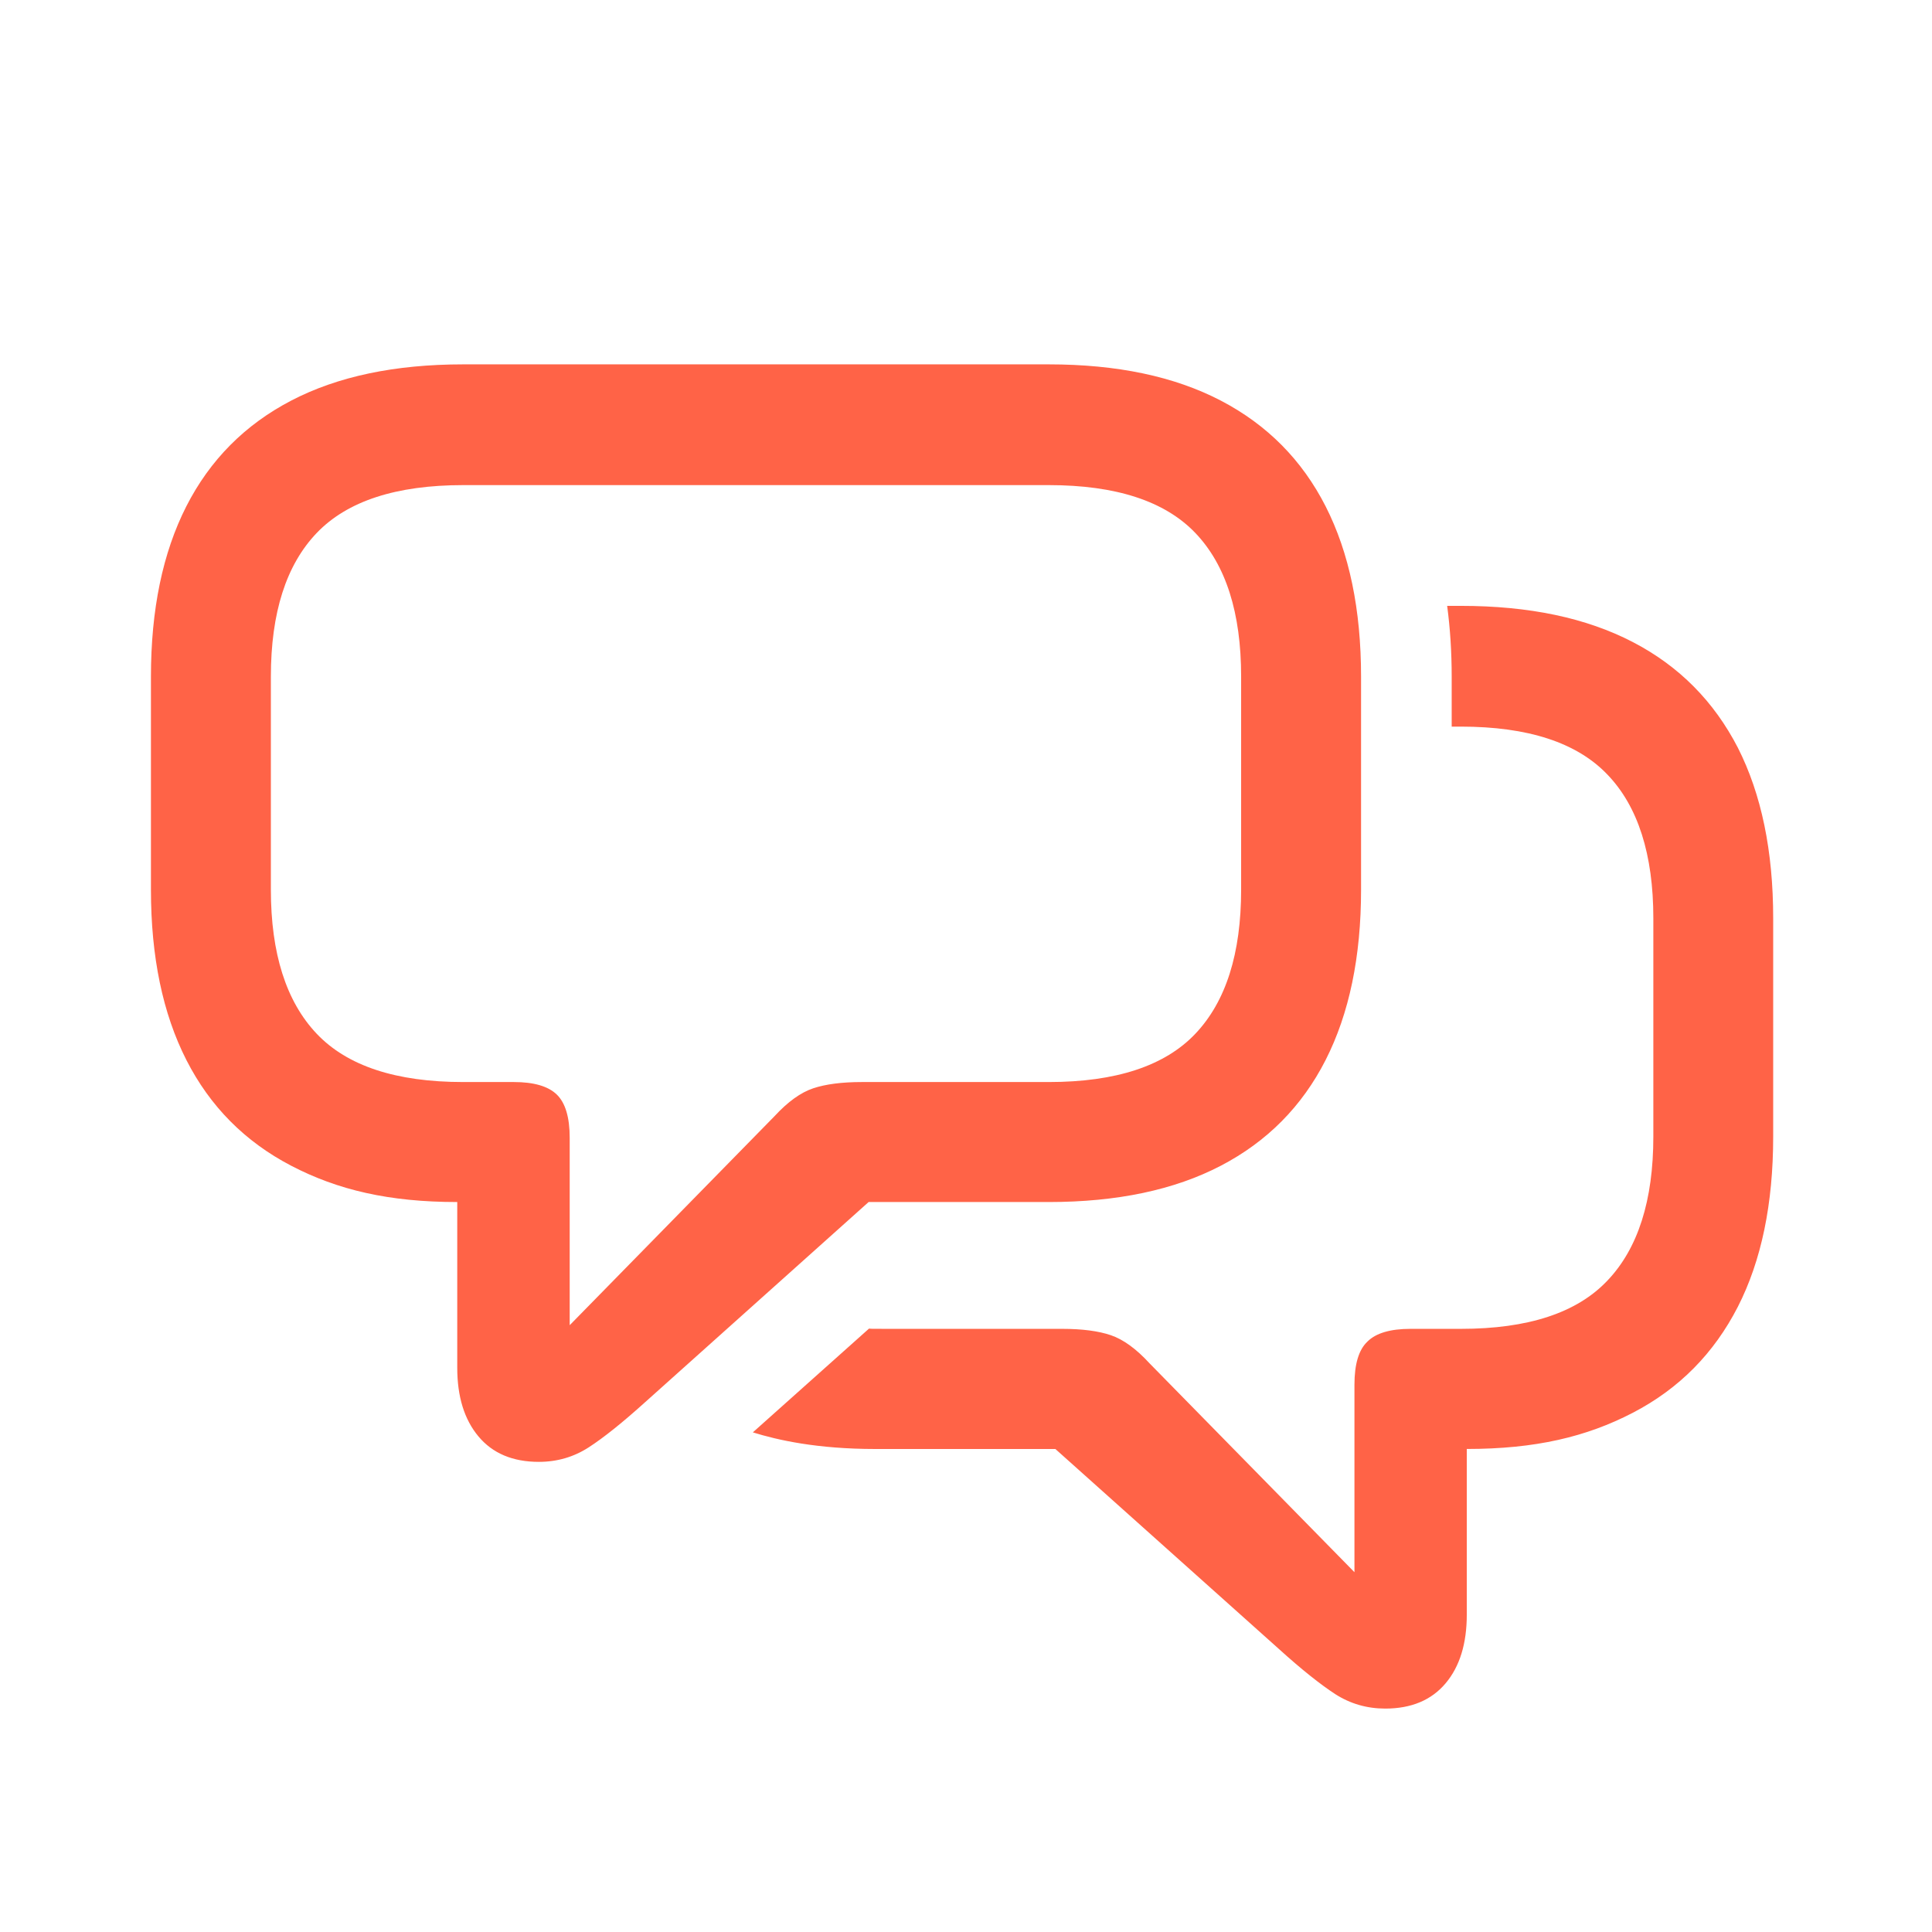 <svg version="1.1" xmlns="http://www.w3.org/2000/svg" xmlns:xlink="http://www.w3.org/1999/xlink" width="64px" height="64px" viewBox="0,0,256,256">
    <g fill="#ff6347" fill-rule="nonzero" stroke="none" stroke-width="1" stroke-linecap="butt" stroke-linejoin="miter" stroke-miterlimit="10" stroke-dasharray="" stroke-dashoffset="0" font-family="none" font-weight="none" font-size="none" text-anchor="none" style="mix-blend-mode: normal">
        <g transform="scale(4,4)">
            <path d="M15.346,12.07c-2.262,0 -4.161,0.399 -5.697,1.199c-1.536,0.8 -2.695,1.968 -3.477,3.504c-0.781,1.536 -1.172,3.418 -1.172,5.643v7.057c0,2.225 0.392,4.105 1.174,5.641c0.782,1.536 1.939,2.704 3.475,3.504c1.536,0.8 3.236,1.201 5.498,1.201v1v4.49c0,0.956 0.234,1.714 0.703,2.275c0.469,0.561 1.136,0.842 2,0.842c0.607,0 1.158,-0.161 1.654,-0.482c0.497,-0.322 1.123,-0.823 1.877,-1.504l7.393,-6.621h5.967c2.262,0 4.161,-0.401 5.697,-1.201c1.536,-0.8 2.693,-1.968 3.475,-3.504c0.781,-1.536 1.174,-3.416 1.174,-5.641v-7.057c0,-2.226 -0.392,-4.107 -1.174,-5.643c-0.782,-1.536 -1.939,-2.704 -3.475,-3.504c-1.536,-0.8 -3.435,-1.199 -5.697,-1.199zM15.346,16.07h19.395c2.226,0 3.845,0.528 4.857,1.586c1.011,1.058 1.516,2.643 1.516,4.758v7.057c0,2.115 -0.504,3.706 -1.516,4.773c-1.012,1.067 -2.632,1.6 -4.857,1.6h-6.186c-0.662,0 -1.201,0.069 -1.615,0.207c-0.414,0.138 -0.842,0.446 -1.283,0.924l-6.785,6.924v-6.205c0,-0.681 -0.143,-1.16 -0.428,-1.436c-0.285,-0.276 -0.76,-0.414 -1.422,-0.414h-1.676c-2.226,0 -3.843,-0.533 -4.855,-1.6c-1.011,-1.067 -1.518,-2.658 -1.518,-4.773v-7.057c0,-2.115 0.506,-3.7 1.518,-4.758c1.012,-1.057 2.63,-1.586 4.855,-1.586zM47.939,20.07c0.1,0.75 0.15,1.53 0.15,2.35v1.65h0.301c2.23,0 3.849,0.53 4.859,1.59c1.01,1.05 1.52,2.64 1.52,4.76v7.23c0,2.12 -0.51,3.71 -1.52,4.77c-1.01,1.07 -2.629,1.6 -4.859,1.6h-1.67c-0.66,0 -1.14,0.14 -1.42,0.42c-0.29,0.27 -0.432,0.75 -0.432,1.43v6.211l-6.789,-6.92c-0.44,-0.48 -0.869,-0.79 -1.279,-0.93c-0.41,-0.14 -0.951,-0.211 -1.611,-0.211c-6.701,0 -6.296,0.005 -6.4,-0.01l-3.85,3.439c0.821,0.255 2.126,0.551 4.061,0.551h5.961l7.398,6.619c0.75,0.68 1.381,1.18 1.871,1.5c0.5,0.32 1.05,0.48 1.66,0.48c0.86,0 1.53,-0.28 2,-0.84c0.47,-0.56 0.699,-1.32 0.699,-2.27v-5.49c2.27,0 3.96,-0.399 5.5,-1.199c1.54,-0.8 2.69,-1.972 3.48,-3.512c0.78,-1.53 1.17,-3.409 1.17,-5.639v-7.23c0,-2.23 -0.39,-4.11 -1.17,-5.65c-0.79,-1.53 -1.94,-2.7 -3.48,-3.5c-1.54,-0.8 -3.429,-1.199 -5.699,-1.199z"></path>
        </g>
    </g>
</svg>
